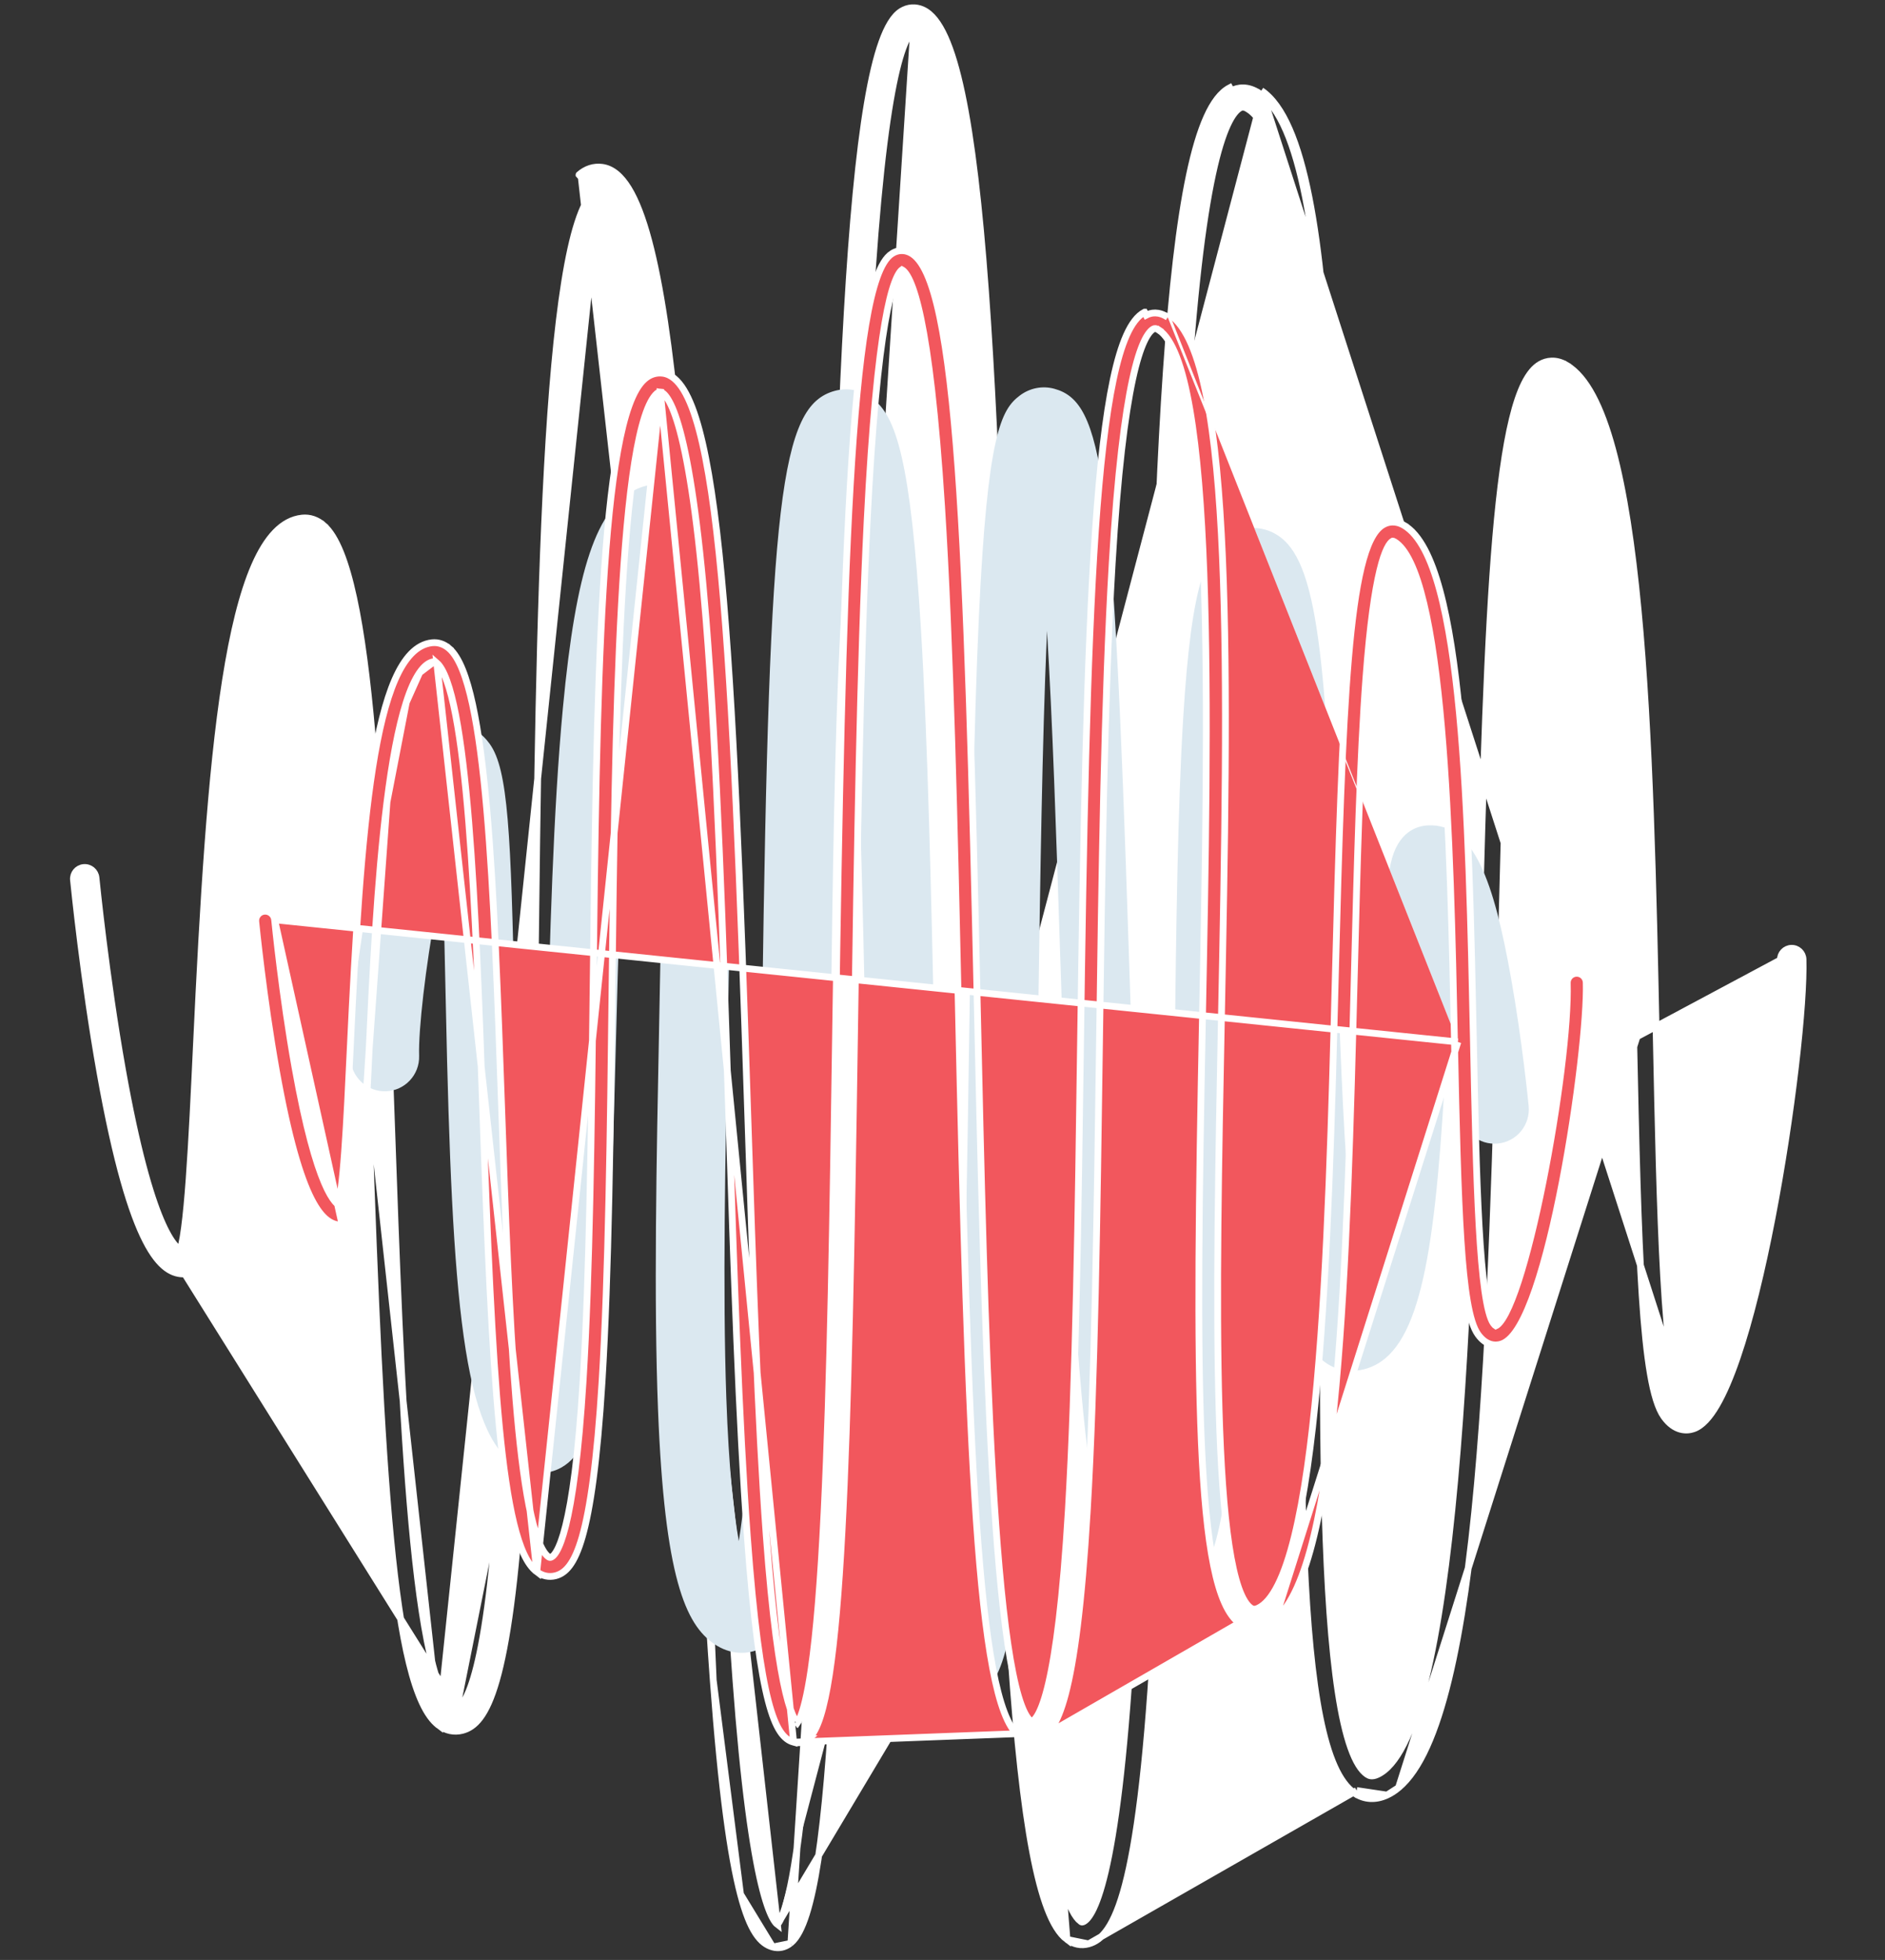 <svg width="278" height="289" viewBox="0 0 278 289" fill="none" xmlns="http://www.w3.org/2000/svg">
<rect x="0" y="0" width="278" height="289" fill="#333333" stroke="none"/>
<path d="M204.562 264.691L204.563 264.691C205.154 264.416 205.716 264.051 206.255 263.599C206.255 263.599 206.255 263.598 206.255 263.598M204.562 264.691L206.255 263.598M204.562 264.691C202.911 265.457 201.25 265.386 199.809 264.441L200.082 264.022M204.562 264.691L200.082 264.022M206.255 263.598C207.843 262.268 209.222 260.19 210.433 257.511C211.646 254.827 212.707 251.506 213.639 247.652C215.503 239.944 216.865 230.052 217.894 218.758C219.952 196.168 220.681 167.891 221.397 140.092L221.399 140.034C221.953 118.537 222.477 98.254 223.632 82.89C224.398 72.697 225.348 66.285 226.304 62.319C226.782 60.336 227.257 58.982 227.701 58.08C228.151 57.167 228.543 56.772 228.819 56.62L228.82 56.62C228.881 56.586 228.911 56.579 228.947 56.581C228.993 56.582 229.105 56.601 229.313 56.725L229.313 56.725C230.433 57.39 231.487 58.75 232.457 60.792C233.422 62.822 234.276 65.467 235.03 68.621C236.538 74.928 237.632 83.198 238.44 92.5C240.057 111.1 240.528 133.743 240.926 152.873L241.425 152.863M206.255 263.598L241.425 152.863M241.425 152.863L240.926 152.873C241.256 168.718 241.563 181.566 242.183 191.003C242.493 195.721 242.882 199.6 243.394 202.581C243.902 205.535 244.543 207.693 245.407 208.895C246.19 209.983 247.03 210.53 247.824 210.747C248.612 210.963 249.301 210.839 249.761 210.683L249.762 210.683C251.007 210.259 252.136 208.971 253.167 207.207C254.214 205.416 255.223 203.024 256.184 200.223C258.107 194.619 259.86 187.299 261.332 179.683C264.274 164.463 266.112 147.956 265.911 141.451C265.883 140.529 265.114 139.802 264.194 139.829C263.27 139.855 262.548 140.627 262.577 141.551M241.425 152.863L262.577 141.551M200.082 264.022L199.809 264.441C198.623 263.663 197.638 262.297 196.808 260.445C195.974 258.585 195.274 256.188 194.687 253.285C193.513 247.478 192.774 239.575 192.346 229.744C191.489 210.078 191.874 182.609 192.544 148.576C193.123 119.177 193.74 87.838 192.829 62.919C192.374 50.457 191.537 39.62 190.127 31.443C189.422 27.353 188.576 23.946 187.572 21.341C186.561 18.719 185.417 16.985 184.164 16.143L184.442 15.728L184.164 16.143C183.773 15.881 183.507 15.81 183.335 15.8C183.17 15.79 183.043 15.834 182.915 15.901C182.407 16.168 181.752 16.866 181.033 18.42C180.32 19.96 179.574 22.274 178.84 25.664C177.371 32.442 175.964 43.446 174.923 60.998C173.393 86.789 172.928 120.675 172.479 153.462L172.478 153.524C172.041 185.402 171.588 218.375 170.14 242.845L169.641 242.816L170.14 242.845C169.057 261.125 167.585 271.771 165.954 277.971C164.332 284.139 162.505 286.094 160.546 286.631L160.546 286.631M200.082 264.022L160.546 286.631M160.546 286.631C159.431 286.937 158.321 286.701 157.362 285.982L160.546 286.631ZM88.363 27.986C88.277 27.975 88.186 27.972 88.076 28.003C87.964 28.033 87.802 28.107 87.592 28.295L87.586 28.3C86.753 29.024 85.949 30.525 85.21 32.816C84.478 35.084 83.834 38.043 83.268 41.591C82.136 48.684 81.324 58.069 80.729 68.853C79.539 90.418 79.218 117.519 78.916 142.939L78.916 142.959C78.599 169.753 78.27 197.476 77.002 218.067C76.052 233.507 74.715 242.512 73.213 247.768C71.716 253.006 70.006 254.687 68.177 255.153L68.177 255.153C66.959 255.463 65.755 255.199 64.718 254.418L88.363 27.986ZM88.363 27.986C88.686 28.029 89.242 28.31 89.949 29.462M88.363 27.986L89.949 29.462M27.259 187.844C26.434 187.88 25.503 187.695 24.512 186.956C23.538 186.229 22.53 184.983 21.489 182.947C19.409 178.878 17.129 171.507 14.777 158.319C12.302 144.439 10.895 130.337 10.838 129.764L10.836 129.747L10.836 129.745C10.745 128.825 11.416 128.008 12.335 127.919L12.335 127.919C13.252 127.831 14.067 128.506 14.156 129.423L14.158 129.438C14.214 130.003 15.61 143.994 18.063 157.746C20.155 169.474 22.114 176.133 23.71 179.889C24.508 181.767 25.207 182.899 25.771 183.572C26.09 183.954 26.359 184.18 26.57 184.313C26.647 184.083 26.726 183.789 26.806 183.426C26.945 182.793 27.078 181.991 27.205 181.041C27.459 179.143 27.686 176.681 27.892 173.847C28.306 168.179 28.642 161.056 28.972 154.039C29.949 133.275 31.06 114.243 33.266 100.256C34.369 93.266 35.75 87.499 37.542 83.396C39.321 79.325 41.584 76.715 44.543 76.396C45.685 76.272 46.785 76.659 47.716 77.468L47.389 77.847L47.716 77.468C48.676 78.303 49.497 79.675 50.217 81.452C50.94 83.238 51.58 85.484 52.151 88.119C53.293 93.39 54.17 100.27 54.873 108.26C56.281 124.241 57.001 144.726 57.74 165.775L57.741 165.8C58.413 184.921 59.13 205.298 60.465 221.49C61.133 229.591 61.955 236.628 63.001 241.93C63.524 244.582 64.1 246.784 64.734 248.462C65.376 250.16 66.048 251.24 66.717 251.743C66.861 251.852 66.969 251.901 67.056 251.921C67.138 251.941 67.228 251.942 67.351 251.911L27.259 187.844ZM27.259 187.844C27.7 187.825 28.113 187.688 28.483 187.391M27.259 187.844L28.483 187.391M114.655 283.771C114.491 283.645 114.235 283.366 113.916 282.758C113.446 281.863 112.883 280.339 112.276 277.79C111.063 272.696 109.7 263.608 108.514 247.502C106.893 225.467 105.948 196.625 104.947 166.073C103.525 122.695 102.195 87.792 99.918 63.561C98.781 51.449 97.405 41.976 95.654 35.435C94.78 32.168 93.804 29.6 92.699 27.796C91.599 26 90.315 24.871 88.796 24.669C87.578 24.508 86.388 24.891 85.397 25.772C85.397 25.772 85.396 25.772 85.396 25.773L85.727 26.147L114.655 283.771ZM114.655 283.771C114.792 283.615 115.022 283.281 115.309 282.6C115.891 281.219 116.674 278.502 117.447 273.204L117.447 273.204C118.452 266.318 119.261 256.486 119.919 243.136C121.143 218.244 121.62 185.761 122.126 151.358L122.126 151.355C122.766 107.893 123.45 71.814 124.952 45.975C125.703 33.058 126.659 22.683 127.919 15.219C128.549 11.488 129.257 8.467 130.062 6.211C130.856 3.985 131.779 2.397 132.908 1.675L132.909 1.675C133.894 1.049 135.038 0.973 136.103 1.457C137.388 2.041 138.454 3.454 139.372 5.486C140.298 7.538 141.116 10.317 141.845 13.777C143.303 20.7 144.426 30.436 145.328 42.733C147.134 67.334 148.066 102.269 149.025 145.631C149.712 176.657 150.444 209.739 151.954 235.776C152.71 248.796 153.659 260.041 154.892 268.381C155.508 272.553 156.194 275.983 156.957 278.538C157.338 279.816 157.735 280.862 158.146 281.669C158.56 282.483 158.97 283.013 159.356 283.303L159.357 283.303C159.476 283.393 159.542 283.41 159.567 283.415C159.588 283.419 159.61 283.419 159.663 283.405C159.947 283.326 160.441 282.996 161.052 281.856C161.657 280.728 162.331 278.887 163.017 275.952C164.389 270.085 165.783 259.948 166.808 242.642C168.254 218.238 168.706 185.291 169.142 153.411L169.642 153.418L169.142 153.411C169.7 112.724 170.336 78.933 172.009 54.696C172.846 42.58 173.943 32.831 175.425 25.794C176.166 22.277 177.007 19.417 177.97 17.271C178.925 15.14 180.036 13.633 181.364 12.937C181.364 12.937 181.364 12.937 181.364 12.937L181.595 13.38C182.504 12.903 183.961 12.585 185.74 13.781M114.655 283.771L195.38 148.654L195.38 148.638L195.38 148.629C196.663 83.473 197.875 21.933 185.74 13.781M185.74 13.781L186.018 13.365M185.74 13.781L186.018 13.365C186.018 13.365 186.018 13.365 186.018 13.365M186.018 13.365C187.65 14.461 189.007 16.416 190.149 19.043C191.294 21.679 192.246 25.045 193.036 29.03C194.616 37.003 195.564 47.526 196.091 59.81C197.145 84.374 196.521 116.059 195.88 148.626L195.879 148.647L195.879 148.654C195.356 175.23 194.825 202.24 195.436 223.271C195.742 233.789 196.334 242.794 197.351 249.494C197.86 252.845 198.473 255.601 199.203 257.674C199.941 259.771 200.765 261.073 201.633 261.642C201.8 261.752 201.976 261.837 202.195 261.862C202.414 261.887 202.722 261.856 203.157 261.654C204.527 261.018 205.821 259.513 207.018 257.139C208.209 254.778 209.268 251.629 210.209 247.817C212.091 240.196 213.482 230.004 214.535 218.346C216.642 195.034 217.394 165.943 218.063 140.001C218.719 114.542 219.331 93.947 220.584 79.27C221.211 71.934 222 66.053 223.041 61.774C223.562 59.635 224.15 57.877 224.823 56.531C225.493 55.192 226.272 54.207 227.204 53.69L227.205 53.689C228.049 53.223 229.402 52.891 231.012 53.847L230.757 54.278L231.012 53.847C232.509 54.737 233.792 56.311 234.904 58.402C236.02 60.498 236.984 63.154 237.825 66.265C239.505 72.486 240.703 80.589 241.58 89.811C243.335 108.255 243.814 131.258 244.262 152.799L244.262 152.808C244.532 165.768 244.794 178.355 245.35 188.206C245.628 193.132 245.979 197.362 246.44 200.607C246.67 202.229 246.926 203.595 247.211 204.674C247.5 205.766 247.806 206.514 248.112 206.94C248.418 207.365 248.607 207.48 248.674 207.508C248.68 207.511 248.685 207.512 248.689 207.514M186.018 13.365L248.689 207.514M248.689 207.514C248.934 207.43 249.244 207.202 249.608 206.764C249.968 206.332 250.348 205.734 250.742 204.977C251.531 203.463 252.35 201.373 253.172 198.847C254.814 193.798 256.449 187.076 257.885 179.905C260.76 165.551 262.821 149.491 262.577 141.551M248.689 207.514L262.577 141.551M134.729 4.503L134.73 4.504C135.156 4.697 135.752 5.307 136.429 6.831C137.096 8.331 137.803 10.628 138.511 14.039C139.927 20.857 141.334 32.048 142.477 50.045C144.16 76.544 144.938 111.693 145.69 145.701C146.609 187.234 147.491 220.732 149.137 244.591C149.96 256.519 150.975 266.055 152.285 272.989C152.94 276.455 153.671 279.287 154.496 281.449C155.315 283.594 156.252 285.151 157.362 285.982L134.729 4.503ZM134.729 4.503C134.721 4.5 134.714 4.497 134.708 4.494C134.705 4.496 134.702 4.499 134.698 4.501C134.306 4.754 133.761 5.47 133.153 7.136C132.555 8.776 131.926 11.246 131.302 14.873C130.054 22.122 128.836 33.923 127.89 52.789C126.507 80.397 125.976 116.488 125.463 151.403L125.463 151.408C124.873 191.507 124.284 223.872 123.057 246.871C122.443 258.369 121.669 267.542 120.653 274.175C120.145 277.491 119.574 280.188 118.927 282.23C118.288 284.247 117.548 285.716 116.644 286.474L116.644 286.474M134.729 4.503L116.644 286.474M116.644 286.474L116.633 286.483M116.644 286.474L116.633 286.483M116.633 286.483L116.529 286.565L116.53 286.565M116.633 286.483L116.53 286.565M116.53 286.565L116.52 286.572M116.53 286.565L116.52 286.572M116.52 286.572C115.754 287.15 114.861 287.343 113.96 287.097M116.52 286.572L113.96 287.097M45.532 79.995L45.532 79.995C46.207 80.582 46.874 81.74 47.505 83.488C48.13 85.219 48.698 87.459 49.213 90.135C50.242 95.487 51.053 102.525 51.712 110.595C53.03 126.732 53.74 146.934 54.406 165.888C55.284 190.87 56.136 211.662 57.609 226.84C58.345 234.428 59.238 240.632 60.371 245.263C60.938 247.579 61.569 249.516 62.278 251.043C62.983 252.563 63.785 253.717 64.718 254.418L45.532 79.995ZM45.532 79.995C45.346 79.833 45.207 79.768 45.118 79.741M45.532 79.995L45.118 79.741M113.96 287.097C112.198 286.617 110.642 284.826 109.209 279.301M113.96 287.097L109.209 279.301M109.209 279.301C107.765 273.732 106.396 264.167 105.188 247.744M109.209 279.301L105.188 247.744M105.188 247.744C103.561 225.636 102.613 196.747 101.612 166.178M105.188 247.744L101.612 166.178M101.612 166.178C100.512 132.61 99.375 97.915 97.249 71.599M101.612 166.178L97.249 71.599M97.249 71.599C95.729 52.772 93.945 41.863 92.28 35.635M97.249 71.599L92.28 35.635M92.28 35.635C91.447 32.519 90.65 30.604 89.949 29.462M92.28 35.635L89.949 29.462M45.118 79.741C45.031 79.714 44.965 79.715 44.905 79.722M45.118 79.741L44.905 79.722M44.905 79.722C43.919 79.829 42.95 80.528 42.008 81.894M44.905 79.722L42.008 81.894M42.008 81.894C41.071 83.254 40.214 85.202 39.435 87.639M42.008 81.894L39.435 87.639M39.435 87.639C37.88 92.51 36.674 99.218 35.724 106.786M39.435 87.639L35.724 106.786M35.724 106.786C33.824 121.915 32.955 140.372 32.304 154.201M35.724 106.786L32.304 154.201M32.304 154.201L32.304 154.202M32.304 154.201L32.304 154.202M32.304 154.202C31.665 167.793 31.21 176.079 30.569 180.982M32.304 154.202L30.569 180.982M30.569 180.982C30.249 183.424 29.877 185.082 29.385 186.147M30.569 180.982L29.385 186.147M29.385 186.147C29.137 186.685 28.844 187.103 28.483 187.391M29.385 186.147L28.483 187.391M73.672 217.857L74.171 217.887L67.351 251.911C67.594 251.848 68.027 251.585 68.568 250.644C69.105 249.71 69.706 248.179 70.318 245.726C71.542 240.824 72.78 232.344 73.672 217.857Z" fill="white" stroke="white"/>
<path d="M175.511 234.162C174.009 235.42 172.158 235.976 170.283 235.728C165.077 235.038 163.127 229.075 161.905 223.332C160.831 218.282 159.938 211.222 159.174 201.749C157.782 184.493 157.042 161.859 156.327 139.972C155.765 122.736 155.231 106.407 154.412 93.029C154.398 93.355 154.384 93.682 154.37 94.015C153.709 109.596 153.421 128.973 153.117 149.488C152.781 172.235 152.432 195.757 151.525 213.815C150.003 244.11 147.441 248.067 144.252 250.095C142.467 251.229 140.336 251.376 138.404 250.499C131.104 247.182 129.399 231.727 127.67 153.221C127.225 132.983 126.764 112.056 125.852 95.824C125.513 89.772 125.137 84.952 124.757 81.112C124.437 84.572 124.131 88.832 123.864 94.079C123.089 109.345 122.817 129.073 122.553 148.152C122.257 169.527 121.952 191.631 120.947 208.539C119.403 234.525 116.778 240.679 112.471 242.94C110.208 244.129 107.625 243.947 105.382 242.441C101.082 239.553 98.02 232.587 97.049 207.981C96.407 191.702 96.816 171.06 97.212 151.098C97.555 133.767 97.879 117.397 97.544 104.242C97.31 95.014 96.776 89.354 96.231 85.89C95.173 89.519 93.929 95.892 92.947 107.053C91.662 121.665 91.198 139.587 90.75 156.918C89.596 201.477 88.66 213.145 82.749 216.412C80.755 217.515 78.352 217.453 76.321 216.246C68.335 211.5 66.667 192.404 65.759 148.558C65.63 142.327 65.486 135.392 65.238 129.437C64.938 130.85 64.632 132.394 64.323 134.078C62.772 142.529 61.692 151.82 61.811 155.689C61.897 158.493 59.7 160.832 56.904 160.913C54.108 160.994 51.772 158.786 51.685 155.981C51.529 150.902 52.828 139.992 54.773 130.039C58.545 110.739 61.837 108.115 64.885 107.08C67.006 106.359 70.049 106.668 72.225 109.692C74.93 113.453 75.357 122.751 75.887 148.366C76.148 160.982 76.444 175.281 77.423 186.849C77.825 191.605 78.298 195.289 78.781 198.138C78.977 196.196 79.169 193.893 79.349 191.163C79.977 181.588 80.29 169.467 80.623 156.635C81.094 138.415 81.582 119.575 83.02 104.339C84.95 83.889 87.994 74.859 93.876 72.127C96.207 71.045 98.737 71.208 100.819 72.573C104.598 75.051 106.919 80.606 107.604 101.666C108.051 115.409 107.705 132.852 107.34 151.32C106.96 170.502 106.567 190.339 107.115 206.08C107.478 216.504 108.21 223.088 108.959 227.237C109.664 222.868 110.416 215.963 110.995 205.059C111.859 188.799 112.146 168.053 112.424 147.99C113.455 73.352 115.056 59.842 123.114 57.633C125.006 57.115 127.012 57.507 128.618 58.709C132.108 61.323 134.29 67.538 135.826 92.855C136.843 109.626 137.329 131.684 137.798 153.016C138.253 173.695 138.724 195.076 139.676 211.757C139.98 217.091 140.313 221.495 140.652 225.13C140.969 221.172 141.275 216.316 141.547 210.358C142.342 192.909 142.671 170.748 142.988 149.316C143.311 127.533 143.616 106.957 144.37 90.841C145.629 63.93 147.658 60.393 150.394 58.328C151.873 57.212 153.731 56.846 155.491 57.325C162.745 59.302 164.18 70.074 166.453 139.658C167.105 159.649 167.781 180.32 168.951 196.732C169.593 205.734 170.297 212.045 170.961 216.47C171.378 212.984 171.785 208.331 172.117 202.124C172.842 188.611 173.048 171.438 173.246 154.83C173.455 137.353 173.672 119.28 174.503 105.794C175.712 86.182 177.831 79.445 183.228 78.071C185.196 77.569 187.193 77.98 188.85 79.227C194.638 83.582 195.72 99.307 197.14 139.836C197.572 152.155 198.018 164.894 198.812 174.919C199.198 179.79 199.622 183.375 200.028 186.007C200.546 183.648 201.089 180.454 201.586 176.139C202.619 167.169 203.115 156.647 203.553 147.365C203.835 141.393 204.077 136.234 204.422 132.383C204.621 130.152 204.838 128.546 205.102 127.328C206.129 122.6 209.006 121.775 210.629 121.704C217.409 121.409 220.329 130.089 222.842 144.19C224.504 153.51 225.408 162.693 225.445 163.079C225.718 165.872 223.683 168.352 220.898 168.62C218.114 168.888 215.636 166.841 215.363 164.049C215.356 163.979 214.717 157.49 213.564 150.119C212.167 178.89 210.522 195.082 204.305 200.292C203.064 201.332 201.642 201.933 200.002 202.111C198.166 202.31 196.355 201.723 194.901 200.458C192.176 198.089 190.212 193.381 188.84 177.256C187.947 166.746 187.473 153.237 187.015 140.173C186.584 127.855 186.139 115.117 185.344 105.093C185.232 103.669 185.116 102.354 184.998 101.142C184.789 103.636 184.59 106.56 184.415 109.985C183.762 122.732 183.566 139.121 183.376 154.971C183.168 172.372 182.953 190.364 182.14 204.361C180.916 225.448 178.735 231.364 175.613 234.075L175.511 234.162Z" fill="#DBE8F0"/>
<path d="M186.732 239.672L186.733 239.672C187.197 239.456 187.637 239.169 188.058 238.816C188.058 238.816 188.058 238.816 188.058 238.816M186.732 239.672L188.058 238.816M186.732 239.672C185.431 240.275 184.112 240.222 182.968 239.472L183.241 239.053M186.732 239.672L183.241 239.053M188.058 238.816C189.297 237.778 190.365 236.163 191.299 234.098C192.236 232.027 193.053 229.467 193.77 226.502C195.204 220.571 196.251 212.965 197.042 204.285C198.623 186.923 199.183 165.193 199.734 143.835L199.735 143.792C200.161 127.273 200.563 111.692 201.451 99.89C202.039 92.061 202.768 87.142 203.501 84.103C203.867 82.584 204.229 81.553 204.566 80.87C204.907 80.177 205.195 79.899 205.376 79.799L205.378 79.798C205.399 79.787 205.408 79.784 205.41 79.783C205.41 79.783 205.411 79.783 205.415 79.783C205.425 79.783 205.492 79.788 205.641 79.877L205.642 79.878C206.472 80.371 207.27 81.391 208.011 82.953C208.748 84.503 209.402 86.526 209.98 88.945C211.137 93.782 211.977 100.13 212.598 107.275C213.84 121.562 214.202 138.955 214.508 153.655L215.007 153.644M188.058 238.816L215.007 153.644M215.007 153.644L214.508 153.655C214.761 165.828 214.997 175.703 215.473 182.957C215.711 186.583 216.011 189.568 216.405 191.864C216.795 194.134 217.291 195.816 217.972 196.764C218.586 197.617 219.252 198.056 219.893 198.231C220.527 198.405 221.08 198.305 221.448 198.18L221.449 198.18C222.449 197.839 223.334 196.816 224.128 195.457C224.938 194.072 225.717 192.226 226.456 190.071C227.936 185.757 229.284 180.127 230.415 174.274C232.676 162.577 234.09 149.884 233.936 144.873C233.912 144.1 233.269 143.492 232.498 143.514C231.724 143.535 231.118 144.183 231.142 144.956C231.33 151.043 229.748 163.372 227.54 174.399C226.437 179.907 225.182 185.067 223.922 188.94C223.291 190.878 222.665 192.477 222.063 193.632C221.762 194.209 221.474 194.661 221.205 194.985C220.955 195.286 220.748 195.442 220.593 195.508C220.54 195.475 220.42 195.379 220.238 195.126C220.016 194.817 219.785 194.259 219.564 193.423C219.346 192.601 219.15 191.556 218.974 190.311C218.621 187.823 218.351 184.577 218.138 180.793C217.711 173.227 217.509 163.558 217.302 153.6L217.302 153.591C216.957 137.042 216.589 119.364 215.241 105.188C214.566 98.1 213.645 91.866 212.352 87.077C211.705 84.683 210.961 82.632 210.098 81.011C209.239 79.396 208.241 78.166 207.065 77.467L206.81 77.898L207.065 77.467C205.785 76.707 204.701 76.97 204.025 77.344L204.024 77.344C203.278 77.758 202.666 78.539 202.147 79.577C201.625 80.622 201.17 81.982 200.769 83.63C199.967 86.927 199.36 91.452 198.879 97.091C197.915 108.372 197.445 124.199 196.94 143.759C196.426 163.693 195.849 186.04 194.231 203.948C193.422 212.903 192.354 220.727 190.91 226.574C190.188 229.499 189.376 231.908 188.467 233.711C187.551 235.528 186.572 236.655 185.555 237.128C185.236 237.276 185.021 237.294 184.878 237.278C184.734 237.261 184.616 237.206 184.496 237.127C183.863 236.712 183.24 235.744 182.674 234.136C182.117 232.553 181.648 230.444 181.257 227.872C180.476 222.732 180.022 215.818 179.787 207.738C179.317 191.582 179.726 170.832 180.127 150.411L180.128 150.408L180.128 150.388C180.621 125.368 181.1 101.02 180.29 82.143C179.885 72.704 179.157 64.611 177.941 58.477C177.333 55.41 176.599 52.815 175.715 50.779C174.834 48.752 173.78 47.227 172.499 46.366M215.007 153.644L40.502 135.624L40.503 135.634C40.546 136.068 41.618 146.814 43.502 157.376C45.109 166.384 46.612 171.49 47.834 174.364C48.444 175.801 48.976 176.66 49.399 177.165C49.578 177.378 49.732 177.524 49.862 177.623C49.904 177.478 49.948 177.305 49.993 177.102C50.099 176.62 50.201 176.008 50.298 175.28C50.493 173.824 50.666 171.935 50.825 169.759C51.144 165.406 51.401 159.935 51.655 154.543C52.405 138.59 53.259 123.961 54.955 113.206C55.803 107.833 56.866 103.39 58.249 100.224C59.619 97.089 61.381 95.029 63.722 94.776C64.635 94.678 65.512 94.988 66.248 95.628L65.921 96.007L66.248 95.628C67.006 96.288 67.645 97.361 68.201 98.733C68.76 100.114 69.253 101.847 69.693 103.875C70.571 107.931 71.246 113.224 71.787 119.364C72.869 131.646 73.422 147.389 73.99 163.561L73.99 163.577C74.507 178.271 75.057 193.925 76.083 206.364C76.596 212.586 77.228 217.988 78.029 222.056C78.431 224.09 78.872 225.775 79.356 227.056C79.848 228.357 80.355 229.16 80.841 229.526C80.943 229.603 81.012 229.631 81.059 229.642C81.101 229.652 81.151 229.655 81.23 229.635C81.372 229.598 81.684 229.428 82.093 228.716C82.498 228.012 82.957 226.847 83.426 224.967C84.363 221.211 85.315 214.704 86 203.575L86.498 203.605L86 203.575C86.969 187.83 87.221 166.585 87.465 146.018L87.466 145.984C87.722 124.355 87.971 103.307 88.959 86.971C89.453 78.803 90.133 71.797 91.094 66.477C91.574 63.818 92.127 61.565 92.769 59.792C93.405 58.036 94.149 56.69 95.048 55.907C95.832 55.211 96.78 54.905 97.75 55.033C98.969 55.195 99.981 56.098 100.833 57.49C101.691 58.89 102.444 60.875 103.117 63.39C104.464 68.425 105.522 75.712 106.397 85.019C108.146 103.641 109.168 130.463 110.261 163.791C111.03 187.266 111.756 209.423 113.001 226.351C113.912 238.724 114.959 245.699 115.888 249.604C116.354 251.558 116.784 252.719 117.139 253.394C117.326 253.751 117.48 253.949 117.589 254.059C117.688 253.923 117.829 253.686 118 253.281C118.441 252.234 119.041 250.157 119.634 246.091L119.634 246.091C120.406 240.805 121.028 233.256 121.533 223C122.473 203.876 122.84 178.919 123.229 152.484L123.229 152.484C123.72 119.091 124.246 91.368 125.4 71.512C125.977 61.586 126.712 53.609 127.681 47.868C128.165 44.999 128.711 42.669 129.333 40.927C129.944 39.214 130.663 37.96 131.566 37.383L131.567 37.383C132.357 36.881 133.278 36.82 134.131 37.208C135.158 37.674 135.992 38.793 136.7 40.361C137.417 41.949 138.047 44.093 138.608 46.755C139.73 52.082 140.593 59.569 141.287 69.019C142.674 87.924 143.39 114.769 144.128 148.085C144.655 171.924 145.218 197.34 146.378 217.343C146.958 227.346 147.687 235.982 148.634 242.385C149.107 245.588 149.633 248.217 150.217 250.172C150.509 251.15 150.812 251.947 151.123 252.558C151.438 253.177 151.742 253.567 152.019 253.774L152.019 253.774C152.06 253.805 152.089 253.821 152.107 253.829C152.111 253.831 152.114 253.832 152.117 253.834C152.121 253.835 152.124 253.836 152.126 253.837C152.128 253.837 152.129 253.838 152.13 253.838C152.13 253.838 152.13 253.838 152.131 253.838C152.133 253.838 152.14 253.837 152.155 253.833C152.327 253.785 152.687 253.565 153.151 252.7C153.609 251.846 154.124 250.443 154.65 248.192C155.701 243.694 156.773 235.913 157.56 222.619C158.67 203.871 159.018 178.56 159.353 154.064C159.782 122.803 160.27 96.837 161.556 78.211C162.199 68.9 163.043 61.403 164.183 55.989C164.753 53.283 165.401 51.076 166.146 49.416C166.883 47.772 167.75 46.585 168.805 46.031C168.805 46.031 168.806 46.031 168.806 46.031L169.037 46.475C169.735 46.108 170.854 45.864 172.221 46.782M183.241 239.053L182.968 239.472C182.03 238.857 181.262 237.784 180.62 236.351C179.974 234.912 179.435 233.061 178.982 230.826C178.078 226.355 177.51 220.276 177.181 212.72C176.523 197.606 176.819 176.496 177.334 150.349C177.778 127.759 178.252 103.683 177.553 84.541C177.203 74.968 176.56 66.648 175.478 60.372C174.937 57.233 174.289 54.624 173.521 52.633C172.746 50.625 171.878 49.32 170.946 48.694L171.224 48.278L170.946 48.694C170.657 48.5 170.473 48.455 170.367 48.449C170.268 48.444 170.191 48.468 170.104 48.514C169.748 48.701 169.259 49.209 168.71 50.395C168.167 51.568 167.596 53.336 167.033 55.937C165.906 61.136 164.825 69.584 164.026 83.068C162.85 102.881 162.493 128.914 162.148 154.106L162.147 154.155C161.811 178.647 161.464 203.984 160.35 222.788L159.852 222.759L160.35 222.788C159.518 236.835 158.387 245.024 157.131 249.8C155.884 254.542 154.465 256.105 152.894 256.536L152.894 256.536L183.241 239.053ZM97.388 57.812C97.585 57.838 97.987 58.018 98.523 58.892C99.053 59.755 99.662 61.214 100.301 63.604C101.578 68.378 102.947 76.752 104.115 91.215C105.748 111.432 106.622 138.086 107.467 163.879C108.236 187.366 108.964 209.565 110.215 226.554C111.143 239.173 112.195 246.532 113.308 250.821C114.409 255.067 115.618 256.506 117.04 256.894L97.388 57.812ZM97.388 57.812C97.331 57.805 97.278 57.803 97.213 57.821C97.147 57.839 97.037 57.886 96.887 58.02L96.882 58.025C96.267 58.559 95.657 59.686 95.09 61.444C94.53 63.178 94.037 65.445 93.602 68.168C92.733 73.612 92.11 80.818 91.653 89.103C90.739 105.669 90.492 126.489 90.26 146.021L90.26 146.04C90.016 166.625 89.764 187.927 88.789 203.751C88.059 215.615 87.031 222.545 85.874 226.596C84.721 230.629 83.391 231.976 81.922 232.351L81.922 232.351C80.95 232.598 79.989 232.386 79.166 231.766L97.388 57.812ZM50.459 180.637C49.801 180.666 49.059 180.518 48.275 179.932C47.507 179.359 46.722 178.385 45.918 176.812C44.312 173.67 42.557 167.992 40.75 157.857C38.847 147.189 37.766 136.351 37.722 135.908L37.721 135.895L37.721 135.894C37.645 135.122 38.207 134.439 38.976 134.364L38.976 134.364C39.744 134.29 40.426 134.854 40.502 135.621L50.459 180.637ZM50.459 180.637C50.82 180.622 51.161 180.509 51.467 180.265M50.459 180.637L51.467 180.265M172.221 46.782L172.499 46.366M172.221 46.782L172.499 46.366C172.499 46.366 172.499 46.366 172.499 46.366M172.221 46.782L172.499 46.366M64.418 97.745L64.418 97.745C64.913 98.175 65.418 99.041 65.901 100.381C66.379 101.702 66.813 103.417 67.209 105.47C67.998 109.576 68.621 114.979 69.127 121.178C70.139 133.574 70.685 149.092 71.197 163.657C71.871 182.85 72.526 198.829 73.658 210.495C74.224 216.327 74.91 221.1 75.783 224.667C76.22 226.45 76.707 227.947 77.255 229.129C77.801 230.305 78.428 231.211 79.165 231.766L64.418 97.745ZM64.418 97.745C64.285 97.629 64.193 97.588 64.142 97.573M64.418 97.745L64.142 97.573M64.142 97.573C64.094 97.558 64.06 97.559 64.025 97.562M64.142 97.573L64.025 97.562M64.025 97.562C63.316 97.64 62.597 98.144 61.882 99.182M64.025 97.562L61.882 99.182M61.882 99.182C61.171 100.214 60.517 101.698 59.92 103.566M61.882 99.182L59.92 103.566M59.92 103.566C58.728 107.298 57.803 112.443 57.073 118.256M59.92 103.566L57.073 118.256M57.073 118.256C55.614 129.875 54.946 144.052 54.446 154.679M57.073 118.256L54.446 154.679M54.446 154.679C53.955 165.119 53.605 171.492 53.112 175.264M54.446 154.679L53.112 175.264M53.112 175.264C52.866 177.142 52.579 178.431 52.193 179.266M53.112 175.264L52.193 179.266M52.193 179.266C51.998 179.69 51.763 180.028 51.467 180.265M52.193 179.266L51.467 180.265M119.106 256.471C118.491 256.935 117.768 257.093 117.04 256.894L150.647 255.617L150.348 256.018C150.348 256.018 150.348 256.018 150.348 256.018C149.468 255.359 148.738 254.137 148.107 252.483C147.47 250.813 146.906 248.63 146.403 245.964C145.395 240.63 144.615 233.297 143.982 224.131C142.717 205.796 142.04 180.055 141.333 148.144C140.756 122.014 140.158 95.01 138.865 74.653C137.987 60.827 136.907 52.235 135.821 47.004C135.277 44.387 134.736 42.632 134.228 41.489C133.735 40.379 133.309 39.933 133.022 39.78C132.756 39.979 132.367 40.508 131.926 41.716C131.469 42.967 130.987 44.858 130.508 47.641C129.551 53.204 128.615 62.266 127.889 76.759C126.826 97.97 126.418 125.698 126.024 152.527L126.024 152.529C125.57 183.337 125.118 208.207 124.175 225.881C123.704 234.716 123.109 241.769 122.327 246.871C121.936 249.421 121.497 251.5 120.997 253.077C120.505 254.63 119.928 255.787 119.206 256.392L119.207 256.392L119.196 256.401L119.116 256.464L119.116 256.464L119.106 256.471ZM117.452 254.213C117.451 254.214 117.45 254.214 117.45 254.214L117.452 254.213Z" fill="white"/>
<path d="M186.732 239.672L186.733 239.672C187.197 239.456 187.637 239.169 188.058 238.816C188.058 238.816 188.058 238.816 188.058 238.816M186.732 239.672L188.058 238.816M186.732 239.672C185.431 240.275 184.112 240.222 182.968 239.472L183.241 239.053M186.732 239.672L183.241 239.053M188.058 238.816C189.297 237.778 190.365 236.163 191.299 234.098C192.236 232.027 193.053 229.467 193.77 226.502C195.204 220.571 196.251 212.965 197.042 204.285C198.623 186.923 199.183 165.193 199.734 143.835L199.735 143.792C200.161 127.273 200.563 111.692 201.451 99.89C202.039 92.061 202.768 87.142 203.501 84.103C203.867 82.584 204.229 81.553 204.566 80.87C204.907 80.177 205.195 79.899 205.376 79.799L205.378 79.798C205.399 79.787 205.408 79.784 205.41 79.783C205.41 79.783 205.411 79.783 205.415 79.783C205.425 79.783 205.492 79.788 205.641 79.877L205.642 79.878C206.472 80.371 207.27 81.391 208.011 82.953C208.748 84.503 209.402 86.526 209.98 88.945C211.137 93.782 211.977 100.13 212.598 107.275C213.84 121.562 214.202 138.955 214.508 153.655L215.007 153.644M188.058 238.816L215.007 153.644M215.007 153.644L214.508 153.655C214.761 165.828 214.997 175.703 215.473 182.957C215.711 186.583 216.011 189.568 216.405 191.864C216.795 194.134 217.291 195.816 217.972 196.764C218.586 197.617 219.252 198.056 219.893 198.231C220.527 198.405 221.08 198.305 221.448 198.18L221.449 198.18C222.449 197.839 223.334 196.816 224.128 195.457C224.938 194.072 225.717 192.226 226.456 190.071C227.936 185.757 229.284 180.127 230.415 174.274C232.676 162.577 234.09 149.884 233.936 144.873C233.912 144.1 233.269 143.492 232.498 143.514C231.724 143.535 231.118 144.183 231.142 144.956C231.33 151.043 229.748 163.372 227.54 174.399C226.437 179.907 225.182 185.067 223.922 188.94C223.291 190.878 222.665 192.477 222.063 193.632C221.762 194.209 221.474 194.661 221.205 194.985C220.955 195.286 220.748 195.442 220.593 195.508C220.54 195.475 220.42 195.379 220.238 195.126C220.016 194.817 219.785 194.259 219.564 193.423C219.346 192.601 219.15 191.556 218.974 190.311C218.621 187.823 218.351 184.577 218.138 180.793C217.711 173.227 217.509 163.558 217.302 153.6L217.302 153.591C216.957 137.042 216.589 119.364 215.241 105.188C214.566 98.1 213.645 91.866 212.352 87.077C211.705 84.683 210.961 82.632 210.098 81.011C209.239 79.396 208.241 78.166 207.065 77.467L206.81 77.898L207.065 77.467C205.785 76.707 204.701 76.97 204.025 77.344L204.024 77.344C203.278 77.758 202.666 78.539 202.147 79.577C201.625 80.622 201.17 81.982 200.769 83.63C199.967 86.927 199.36 91.452 198.879 97.091C197.915 108.372 197.445 124.199 196.94 143.759C196.426 163.693 195.849 186.04 194.231 203.948C193.422 212.903 192.354 220.727 190.91 226.574C190.188 229.499 189.376 231.908 188.467 233.711C187.551 235.528 186.572 236.655 185.555 237.128C185.236 237.276 185.021 237.294 184.878 237.278C184.734 237.261 184.616 237.206 184.496 237.127C183.863 236.712 183.24 235.744 182.674 234.136C182.117 232.553 181.648 230.444 181.257 227.872C180.476 222.732 180.022 215.818 179.787 207.738C179.317 191.582 179.726 170.832 180.127 150.411L180.128 150.408L180.128 150.388C180.621 125.368 181.1 101.02 180.29 82.143C179.885 72.704 179.157 64.611 177.941 58.477C177.333 55.41 176.599 52.815 175.715 50.779C174.834 48.752 173.78 47.227 172.499 46.366M215.007 153.644L40.502 135.624L40.503 135.634C40.546 136.068 41.618 146.814 43.502 157.376C45.109 166.384 46.612 171.49 47.834 174.364C48.444 175.801 48.976 176.66 49.399 177.165C49.578 177.378 49.732 177.524 49.862 177.623C49.904 177.478 49.948 177.305 49.993 177.102C50.099 176.62 50.201 176.008 50.298 175.28C50.493 173.824 50.666 171.935 50.825 169.759C51.144 165.406 51.401 159.935 51.655 154.543C52.405 138.59 53.259 123.961 54.955 113.206C55.803 107.833 56.866 103.39 58.249 100.224C59.619 97.089 61.381 95.029 63.722 94.776C64.635 94.678 65.512 94.988 66.248 95.628L65.921 96.007L66.248 95.628C67.006 96.288 67.645 97.361 68.201 98.733C68.76 100.114 69.253 101.847 69.693 103.875C70.571 107.931 71.246 113.224 71.787 119.364C72.869 131.646 73.422 147.389 73.99 163.561L73.99 163.577C74.507 178.271 75.057 193.925 76.083 206.364C76.596 212.586 77.228 217.988 78.029 222.056C78.431 224.09 78.872 225.775 79.356 227.056C79.848 228.357 80.355 229.16 80.841 229.526C80.943 229.603 81.012 229.631 81.059 229.642C81.101 229.652 81.151 229.655 81.23 229.635C81.372 229.598 81.684 229.428 82.093 228.716C82.498 228.012 82.957 226.847 83.426 224.967C84.363 221.211 85.315 214.704 86 203.575L86.498 203.605L86 203.575C86.969 187.83 87.221 166.585 87.465 146.018L87.466 145.984C87.722 124.355 87.971 103.307 88.959 86.971C89.453 78.803 90.133 71.797 91.094 66.477C91.574 63.818 92.127 61.565 92.769 59.792C93.405 58.036 94.149 56.69 95.048 55.907C95.832 55.211 96.78 54.905 97.75 55.033C98.969 55.195 99.981 56.098 100.833 57.49C101.691 58.89 102.444 60.875 103.117 63.39C104.464 68.425 105.522 75.712 106.397 85.019C108.146 103.641 109.168 130.463 110.261 163.791C111.03 187.266 111.756 209.423 113.001 226.351C113.912 238.724 114.959 245.699 115.888 249.604C116.354 251.558 116.784 252.719 117.139 253.394C117.326 253.751 117.48 253.949 117.589 254.059C117.688 253.923 117.829 253.686 118 253.281C118.441 252.234 119.041 250.157 119.634 246.091L119.634 246.091C120.406 240.805 121.028 233.256 121.533 223C122.473 203.876 122.84 178.919 123.229 152.484L123.229 152.484C123.72 119.091 124.246 91.368 125.4 71.512C125.977 61.586 126.712 53.609 127.681 47.868C128.165 44.999 128.711 42.669 129.333 40.927C129.944 39.214 130.663 37.96 131.566 37.383L131.567 37.383C132.357 36.881 133.278 36.82 134.131 37.208C135.158 37.674 135.992 38.793 136.7 40.361C137.417 41.949 138.047 44.093 138.608 46.755C139.73 52.082 140.593 59.569 141.287 69.019C142.674 87.924 143.39 114.769 144.128 148.085C144.655 171.924 145.218 197.34 146.378 217.343C146.958 227.346 147.687 235.982 148.634 242.385C149.107 245.588 149.633 248.217 150.217 250.172C150.509 251.15 150.812 251.947 151.123 252.558C151.438 253.177 151.742 253.567 152.019 253.774L152.019 253.774C152.06 253.805 152.089 253.821 152.107 253.829C152.111 253.831 152.114 253.832 152.117 253.834C152.121 253.835 152.124 253.836 152.126 253.837C152.128 253.837 152.129 253.838 152.13 253.838C152.13 253.838 152.13 253.838 152.131 253.838C152.133 253.838 152.14 253.837 152.155 253.833C152.327 253.785 152.687 253.565 153.151 252.7C153.609 251.846 154.124 250.443 154.65 248.192C155.701 243.694 156.773 235.913 157.56 222.619C158.67 203.871 159.018 178.56 159.353 154.064C159.782 122.803 160.27 96.837 161.556 78.211C162.199 68.9 163.043 61.403 164.183 55.989C164.753 53.283 165.401 51.076 166.146 49.416C166.883 47.772 167.75 46.585 168.805 46.031C168.805 46.031 168.806 46.031 168.806 46.031L169.037 46.475C169.735 46.108 170.854 45.864 172.221 46.782M183.241 239.053L182.968 239.472C182.03 238.857 181.262 237.784 180.62 236.351C179.974 234.912 179.435 233.061 178.982 230.826C178.078 226.355 177.51 220.276 177.181 212.72C176.523 197.606 176.819 176.496 177.334 150.349C177.778 127.759 178.252 103.683 177.553 84.541C177.203 74.968 176.56 66.648 175.478 60.372C174.937 57.233 174.289 54.624 173.521 52.633C172.746 50.625 171.878 49.32 170.946 48.694L171.224 48.278L170.946 48.694C170.657 48.5 170.473 48.455 170.367 48.449C170.268 48.444 170.191 48.468 170.104 48.514C169.748 48.701 169.259 49.209 168.71 50.395C168.167 51.568 167.596 53.336 167.033 55.937C165.906 61.136 164.825 69.584 164.026 83.068C162.85 102.881 162.493 128.914 162.148 154.106L162.147 154.155C161.811 178.647 161.464 203.984 160.35 222.788L159.852 222.759L160.35 222.788C159.518 236.835 158.387 245.024 157.131 249.8C155.884 254.542 154.465 256.105 152.894 256.536L152.894 256.536L183.241 239.053ZM97.388 57.812C97.585 57.838 97.987 58.018 98.523 58.892C99.053 59.755 99.662 61.214 100.301 63.604C101.578 68.378 102.947 76.752 104.115 91.215C105.748 111.432 106.622 138.086 107.467 163.879C108.236 187.366 108.964 209.565 110.215 226.554C111.143 239.173 112.195 246.532 113.308 250.821C114.409 255.067 115.618 256.506 117.04 256.894L97.388 57.812ZM97.388 57.812C97.331 57.805 97.278 57.803 97.213 57.821C97.147 57.839 97.037 57.886 96.887 58.02L96.882 58.025C96.267 58.559 95.657 59.686 95.09 61.444C94.53 63.178 94.037 65.445 93.602 68.168C92.733 73.612 92.11 80.818 91.653 89.103C90.739 105.669 90.492 126.489 90.26 146.021L90.26 146.04C90.016 166.625 89.764 187.927 88.789 203.751C88.059 215.615 87.031 222.545 85.874 226.596C84.721 230.629 83.391 231.976 81.922 232.351L81.922 232.351C80.95 232.598 79.989 232.386 79.166 231.766L97.388 57.812ZM50.459 180.637C49.801 180.666 49.059 180.518 48.275 179.932C47.507 179.359 46.722 178.385 45.918 176.812C44.312 173.67 42.557 167.992 40.75 157.857C38.847 147.189 37.766 136.351 37.722 135.908L37.721 135.895L37.721 135.894C37.645 135.122 38.207 134.439 38.976 134.364L38.976 134.364C39.744 134.29 40.426 134.854 40.502 135.621L50.459 180.637ZM50.459 180.637C50.82 180.622 51.161 180.509 51.467 180.265M50.459 180.637L51.467 180.265M172.221 46.782L172.499 46.366M172.221 46.782L172.499 46.366C172.499 46.366 172.499 46.366 172.499 46.366M172.221 46.782L172.499 46.366M64.418 97.745L64.418 97.745C64.913 98.175 65.418 99.041 65.901 100.381C66.379 101.702 66.813 103.417 67.209 105.47C67.998 109.576 68.621 114.979 69.127 121.178C70.139 133.574 70.685 149.092 71.197 163.657C71.871 182.85 72.526 198.829 73.658 210.495C74.224 216.327 74.91 221.1 75.783 224.667C76.22 226.45 76.707 227.947 77.255 229.129C77.801 230.305 78.428 231.211 79.165 231.766L64.418 97.745ZM64.418 97.745C64.285 97.629 64.193 97.588 64.142 97.573M64.418 97.745L64.142 97.573M64.142 97.573C64.094 97.558 64.06 97.559 64.025 97.562M64.142 97.573L64.025 97.562M64.025 97.562C63.316 97.64 62.597 98.144 61.882 99.182M64.025 97.562L61.882 99.182M61.882 99.182C61.171 100.214 60.517 101.698 59.92 103.566M61.882 99.182L59.92 103.566M59.92 103.566C58.728 107.298 57.803 112.443 57.073 118.256M59.92 103.566L57.073 118.256M57.073 118.256C55.614 129.875 54.946 144.052 54.446 154.679M57.073 118.256L54.446 154.679M54.446 154.679C53.955 165.119 53.605 171.492 53.112 175.264M54.446 154.679L53.112 175.264M53.112 175.264C52.866 177.142 52.579 178.431 52.193 179.266M53.112 175.264L52.193 179.266M52.193 179.266C51.998 179.69 51.763 180.028 51.467 180.265M52.193 179.266L51.467 180.265M119.106 256.471C118.491 256.935 117.768 257.093 117.04 256.894L150.647 255.617L150.348 256.018C150.348 256.018 150.348 256.018 150.348 256.018C149.468 255.359 148.738 254.137 148.107 252.483C147.47 250.813 146.906 248.63 146.403 245.964C145.395 240.63 144.615 233.297 143.982 224.131C142.717 205.796 142.04 180.055 141.333 148.144C140.756 122.014 140.158 95.01 138.865 74.653C137.987 60.827 136.907 52.235 135.821 47.004C135.277 44.387 134.736 42.632 134.228 41.489C133.735 40.379 133.309 39.933 133.022 39.78C132.756 39.979 132.367 40.508 131.926 41.716C131.469 42.967 130.987 44.858 130.508 47.641C129.551 53.204 128.615 62.266 127.889 76.759C126.826 97.97 126.418 125.698 126.024 152.527L126.024 152.529C125.57 183.337 125.118 208.207 124.175 225.881C123.704 234.716 123.109 241.769 122.327 246.871C121.936 249.421 121.497 251.5 120.997 253.077C120.505 254.63 119.928 255.787 119.206 256.392L119.207 256.392L119.196 256.401L119.116 256.464L119.116 256.464L119.106 256.471ZM117.452 254.213C117.451 254.214 117.45 254.214 117.45 254.214L117.452 254.213Z" fill="#F2575D"/>
<path d="M186.732 239.672L186.733 239.672C187.197 239.456 187.637 239.169 188.058 238.816C188.058 238.816 188.058 238.816 188.058 238.816M186.732 239.672L188.058 238.816M186.732 239.672C185.431 240.275 184.112 240.222 182.968 239.472L183.241 239.053M186.732 239.672L183.241 239.053M188.058 238.816C189.297 237.778 190.365 236.163 191.299 234.098C192.236 232.027 193.053 229.467 193.77 226.502C195.204 220.571 196.251 212.965 197.042 204.285C198.623 186.923 199.183 165.193 199.734 143.835L199.735 143.792C200.161 127.273 200.563 111.692 201.451 99.89C202.039 92.061 202.768 87.142 203.501 84.103C203.867 82.584 204.229 81.553 204.566 80.87C204.907 80.177 205.195 79.899 205.376 79.799L205.378 79.798C205.399 79.787 205.408 79.784 205.41 79.783C205.41 79.783 205.411 79.783 205.415 79.783C205.425 79.783 205.492 79.788 205.641 79.877L205.642 79.878C206.472 80.371 207.27 81.391 208.011 82.953C208.748 84.503 209.402 86.526 209.98 88.945C211.137 93.782 211.977 100.13 212.598 107.275C213.84 121.562 214.202 138.955 214.508 153.655L215.007 153.644M188.058 238.816L215.007 153.644M215.007 153.644L214.508 153.655C214.761 165.828 214.997 175.703 215.473 182.957C215.711 186.583 216.011 189.568 216.405 191.864C216.795 194.134 217.291 195.816 217.972 196.764C218.586 197.617 219.252 198.056 219.893 198.231C220.527 198.405 221.08 198.305 221.448 198.18L221.449 198.18C222.449 197.839 223.334 196.816 224.128 195.457C224.938 194.072 225.717 192.226 226.456 190.071C227.936 185.757 229.284 180.127 230.415 174.274C232.676 162.577 234.09 149.884 233.936 144.873C233.912 144.1 233.269 143.492 232.498 143.514C231.724 143.535 231.118 144.183 231.142 144.956C231.33 151.043 229.748 163.372 227.54 174.399C226.437 179.907 225.182 185.067 223.922 188.94C223.291 190.878 222.665 192.477 222.063 193.632C221.762 194.209 221.474 194.661 221.205 194.985C220.955 195.286 220.748 195.442 220.593 195.508C220.54 195.475 220.42 195.379 220.238 195.126C220.016 194.817 219.785 194.259 219.564 193.423C219.346 192.601 219.15 191.556 218.974 190.311C218.621 187.823 218.351 184.577 218.138 180.793C217.711 173.227 217.509 163.558 217.302 153.6L217.302 153.591C216.957 137.042 216.589 119.364 215.241 105.188C214.566 98.1 213.645 91.866 212.352 87.077C211.705 84.683 210.961 82.632 210.098 81.011C209.239 79.396 208.241 78.166 207.065 77.467L206.81 77.898L207.065 77.467C205.785 76.707 204.701 76.97 204.025 77.344L204.024 77.344C203.278 77.758 202.666 78.539 202.147 79.577C201.625 80.622 201.17 81.982 200.769 83.63C199.967 86.927 199.36 91.452 198.879 97.091C197.915 108.372 197.445 124.199 196.94 143.759C196.426 163.693 195.849 186.04 194.231 203.948C193.422 212.903 192.354 220.727 190.91 226.574C190.188 229.499 189.376 231.908 188.467 233.711C187.551 235.528 186.572 236.655 185.555 237.128C185.236 237.276 185.021 237.294 184.878 237.278C184.734 237.261 184.616 237.206 184.496 237.127C183.863 236.712 183.24 235.744 182.674 234.136C182.117 232.553 181.648 230.444 181.257 227.872C180.476 222.732 180.022 215.818 179.787 207.738C179.317 191.582 179.726 170.832 180.127 150.411L180.128 150.408L180.128 150.388C180.621 125.368 181.1 101.02 180.29 82.143C179.885 72.704 179.157 64.611 177.941 58.477C177.333 55.41 176.599 52.815 175.715 50.779C174.834 48.752 173.78 47.227 172.499 46.366M215.007 153.644L40.502 135.624L40.503 135.634C40.546 136.068 41.618 146.814 43.502 157.376C45.109 166.384 46.612 171.49 47.834 174.364C48.444 175.801 48.976 176.66 49.399 177.165C49.578 177.378 49.732 177.524 49.862 177.623C49.904 177.478 49.948 177.305 49.993 177.102C50.099 176.62 50.201 176.008 50.298 175.28C50.493 173.824 50.666 171.935 50.825 169.759C51.144 165.406 51.401 159.935 51.655 154.543C52.405 138.59 53.259 123.961 54.955 113.206C55.803 107.833 56.866 103.39 58.249 100.224C59.619 97.089 61.381 95.029 63.722 94.776C64.635 94.678 65.512 94.988 66.248 95.628L65.921 96.007L66.248 95.628C67.006 96.288 67.645 97.361 68.201 98.733C68.76 100.114 69.253 101.847 69.693 103.875C70.571 107.931 71.246 113.224 71.787 119.364C72.869 131.646 73.422 147.389 73.99 163.561L73.99 163.577C74.507 178.271 75.057 193.925 76.083 206.364C76.596 212.586 77.228 217.988 78.029 222.056C78.431 224.09 78.872 225.775 79.356 227.056C79.848 228.357 80.355 229.16 80.841 229.526C80.943 229.603 81.012 229.631 81.059 229.642C81.101 229.652 81.151 229.655 81.23 229.635C81.372 229.598 81.684 229.428 82.093 228.716C82.498 228.012 82.957 226.847 83.426 224.967C84.363 221.211 85.315 214.704 86 203.575L86.498 203.605L86 203.575C86.969 187.83 87.221 166.585 87.465 146.018L87.466 145.984C87.722 124.355 87.971 103.307 88.959 86.971C89.453 78.803 90.133 71.797 91.094 66.477C91.574 63.818 92.127 61.565 92.769 59.792C93.405 58.036 94.149 56.69 95.048 55.907C95.832 55.211 96.78 54.905 97.75 55.033C98.969 55.195 99.981 56.098 100.833 57.49C101.691 58.89 102.444 60.875 103.117 63.39C104.464 68.425 105.522 75.712 106.397 85.019C108.146 103.641 109.168 130.463 110.261 163.791C111.03 187.266 111.756 209.423 113.001 226.351C113.912 238.724 114.959 245.699 115.888 249.604C116.354 251.558 116.784 252.719 117.139 253.394C117.326 253.751 117.48 253.949 117.589 254.059C117.688 253.923 117.829 253.686 118 253.281C118.441 252.234 119.041 250.157 119.634 246.091L119.634 246.091C120.406 240.805 121.028 233.256 121.533 223C122.473 203.876 122.84 178.919 123.229 152.484L123.229 152.484C123.72 119.091 124.246 91.368 125.4 71.512C125.977 61.586 126.712 53.609 127.681 47.868C128.165 44.999 128.711 42.669 129.333 40.927C129.944 39.214 130.663 37.96 131.566 37.383L131.567 37.383C132.357 36.881 133.278 36.82 134.131 37.208C135.158 37.674 135.992 38.793 136.7 40.361C137.417 41.949 138.047 44.093 138.608 46.755C139.73 52.082 140.593 59.569 141.287 69.019C142.674 87.924 143.39 114.769 144.128 148.085C144.655 171.924 145.218 197.34 146.378 217.343C146.958 227.346 147.687 235.982 148.634 242.385C149.107 245.588 149.633 248.217 150.217 250.172C150.509 251.15 150.812 251.947 151.123 252.558C151.438 253.177 151.742 253.567 152.019 253.774L152.019 253.774C152.06 253.805 152.089 253.821 152.107 253.829C152.111 253.831 152.114 253.832 152.117 253.834C152.121 253.835 152.124 253.836 152.126 253.837C152.128 253.837 152.129 253.838 152.13 253.838C152.13 253.838 152.13 253.838 152.131 253.838C152.133 253.838 152.14 253.837 152.155 253.833C152.327 253.785 152.687 253.565 153.151 252.7C153.609 251.846 154.124 250.443 154.65 248.192C155.701 243.694 156.773 235.913 157.56 222.619C158.67 203.871 159.018 178.56 159.353 154.064C159.782 122.803 160.27 96.837 161.556 78.211C162.199 68.9 163.043 61.403 164.183 55.989C164.753 53.283 165.401 51.076 166.146 49.416C166.883 47.772 167.75 46.585 168.805 46.031C168.805 46.031 168.806 46.031 168.806 46.031L169.037 46.475C169.735 46.108 170.854 45.864 172.221 46.782M183.241 239.053L182.968 239.472C182.03 238.857 181.262 237.784 180.62 236.351C179.974 234.912 179.435 233.061 178.982 230.826C178.078 226.355 177.51 220.276 177.181 212.72C176.523 197.606 176.819 176.496 177.334 150.349C177.778 127.759 178.252 103.683 177.553 84.541C177.203 74.968 176.56 66.648 175.478 60.372C174.937 57.233 174.289 54.624 173.521 52.633C172.746 50.625 171.878 49.32 170.946 48.694L171.224 48.278L170.946 48.694C170.657 48.5 170.473 48.455 170.367 48.449C170.268 48.444 170.191 48.468 170.104 48.514C169.748 48.701 169.259 49.209 168.71 50.395C168.167 51.568 167.596 53.336 167.033 55.937C165.906 61.136 164.825 69.584 164.026 83.068C162.85 102.881 162.493 128.914 162.148 154.106L162.147 154.155C161.811 178.647 161.464 203.984 160.35 222.788L159.852 222.759L160.35 222.788C159.518 236.835 158.387 245.024 157.131 249.8C155.884 254.542 154.465 256.105 152.894 256.536L152.894 256.536L183.241 239.053ZM97.388 57.812C97.585 57.838 97.987 58.018 98.523 58.892C99.053 59.755 99.662 61.214 100.301 63.604C101.578 68.378 102.947 76.752 104.115 91.215C105.748 111.432 106.622 138.086 107.467 163.879C108.236 187.366 108.964 209.565 110.215 226.554C111.143 239.173 112.195 246.532 113.308 250.821C114.409 255.067 115.618 256.506 117.04 256.894L97.388 57.812ZM97.388 57.812C97.331 57.805 97.278 57.803 97.213 57.821C97.147 57.839 97.037 57.886 96.887 58.02L96.882 58.025C96.267 58.559 95.657 59.686 95.09 61.444C94.53 63.178 94.037 65.445 93.602 68.168C92.733 73.612 92.11 80.818 91.653 89.103C90.739 105.669 90.492 126.489 90.26 146.021L90.26 146.04C90.016 166.625 89.764 187.927 88.789 203.751C88.059 215.615 87.031 222.545 85.874 226.596C84.721 230.629 83.391 231.976 81.922 232.351L81.922 232.351C80.95 232.598 79.989 232.386 79.166 231.766L97.388 57.812ZM50.459 180.637C49.801 180.666 49.059 180.518 48.275 179.932C47.507 179.359 46.722 178.385 45.918 176.812C44.312 173.67 42.557 167.992 40.75 157.857C38.847 147.189 37.766 136.351 37.722 135.908L37.721 135.895L37.721 135.894C37.645 135.122 38.207 134.439 38.976 134.364L38.976 134.364C39.744 134.29 40.426 134.854 40.502 135.621L50.459 180.637ZM50.459 180.637C50.82 180.622 51.161 180.509 51.467 180.265M50.459 180.637L51.467 180.265M172.221 46.782L172.499 46.366M172.221 46.782L172.499 46.366C172.499 46.366 172.499 46.366 172.499 46.366M172.221 46.782L172.499 46.366M64.418 97.745L64.418 97.745C64.913 98.175 65.418 99.041 65.901 100.381C66.379 101.702 66.813 103.417 67.209 105.47C67.998 109.576 68.621 114.979 69.127 121.178C70.139 133.574 70.685 149.092 71.197 163.657C71.871 182.85 72.526 198.829 73.658 210.495C74.224 216.327 74.91 221.1 75.783 224.667C76.22 226.45 76.707 227.947 77.255 229.129C77.801 230.305 78.428 231.211 79.165 231.766L64.418 97.745ZM64.418 97.745C64.285 97.629 64.193 97.588 64.142 97.573M64.418 97.745L64.142 97.573M64.142 97.573C64.094 97.558 64.06 97.559 64.025 97.562M64.142 97.573L64.025 97.562M64.025 97.562C63.316 97.64 62.597 98.144 61.882 99.182M64.025 97.562L61.882 99.182M61.882 99.182C61.171 100.214 60.517 101.698 59.92 103.566M61.882 99.182L59.92 103.566M59.92 103.566C58.728 107.298 57.803 112.443 57.073 118.256M59.92 103.566L57.073 118.256M57.073 118.256C55.614 129.875 54.946 144.052 54.446 154.679M57.073 118.256L54.446 154.679M54.446 154.679C53.955 165.119 53.605 171.492 53.112 175.264M54.446 154.679L53.112 175.264M53.112 175.264C52.866 177.142 52.579 178.431 52.193 179.266M53.112 175.264L52.193 179.266M52.193 179.266C51.998 179.69 51.763 180.028 51.467 180.265M52.193 179.266L51.467 180.265M119.106 256.471C118.491 256.935 117.768 257.093 117.04 256.894L150.647 255.617L150.348 256.018C150.348 256.018 150.348 256.018 150.348 256.018C149.468 255.359 148.738 254.137 148.107 252.483C147.47 250.813 146.906 248.63 146.403 245.964C145.395 240.63 144.615 233.297 143.982 224.131C142.717 205.796 142.04 180.055 141.333 148.144C140.756 122.014 140.158 95.01 138.865 74.653C137.987 60.827 136.907 52.235 135.821 47.004C135.277 44.387 134.736 42.632 134.228 41.489C133.735 40.379 133.309 39.933 133.022 39.78C132.756 39.979 132.367 40.508 131.926 41.716C131.469 42.967 130.987 44.858 130.508 47.641C129.551 53.204 128.615 62.266 127.889 76.759C126.826 97.97 126.418 125.698 126.024 152.527L126.024 152.529C125.57 183.337 125.118 208.207 124.175 225.881C123.704 234.716 123.109 241.769 122.327 246.871C121.936 249.421 121.497 251.5 120.997 253.077C120.505 254.63 119.928 255.787 119.206 256.392L119.207 256.392L119.196 256.401L119.116 256.464L119.116 256.464L119.106 256.471ZM117.452 254.213C117.451 254.214 117.45 254.214 117.45 254.214L117.452 254.213Z" stroke="white"/>
</svg>

